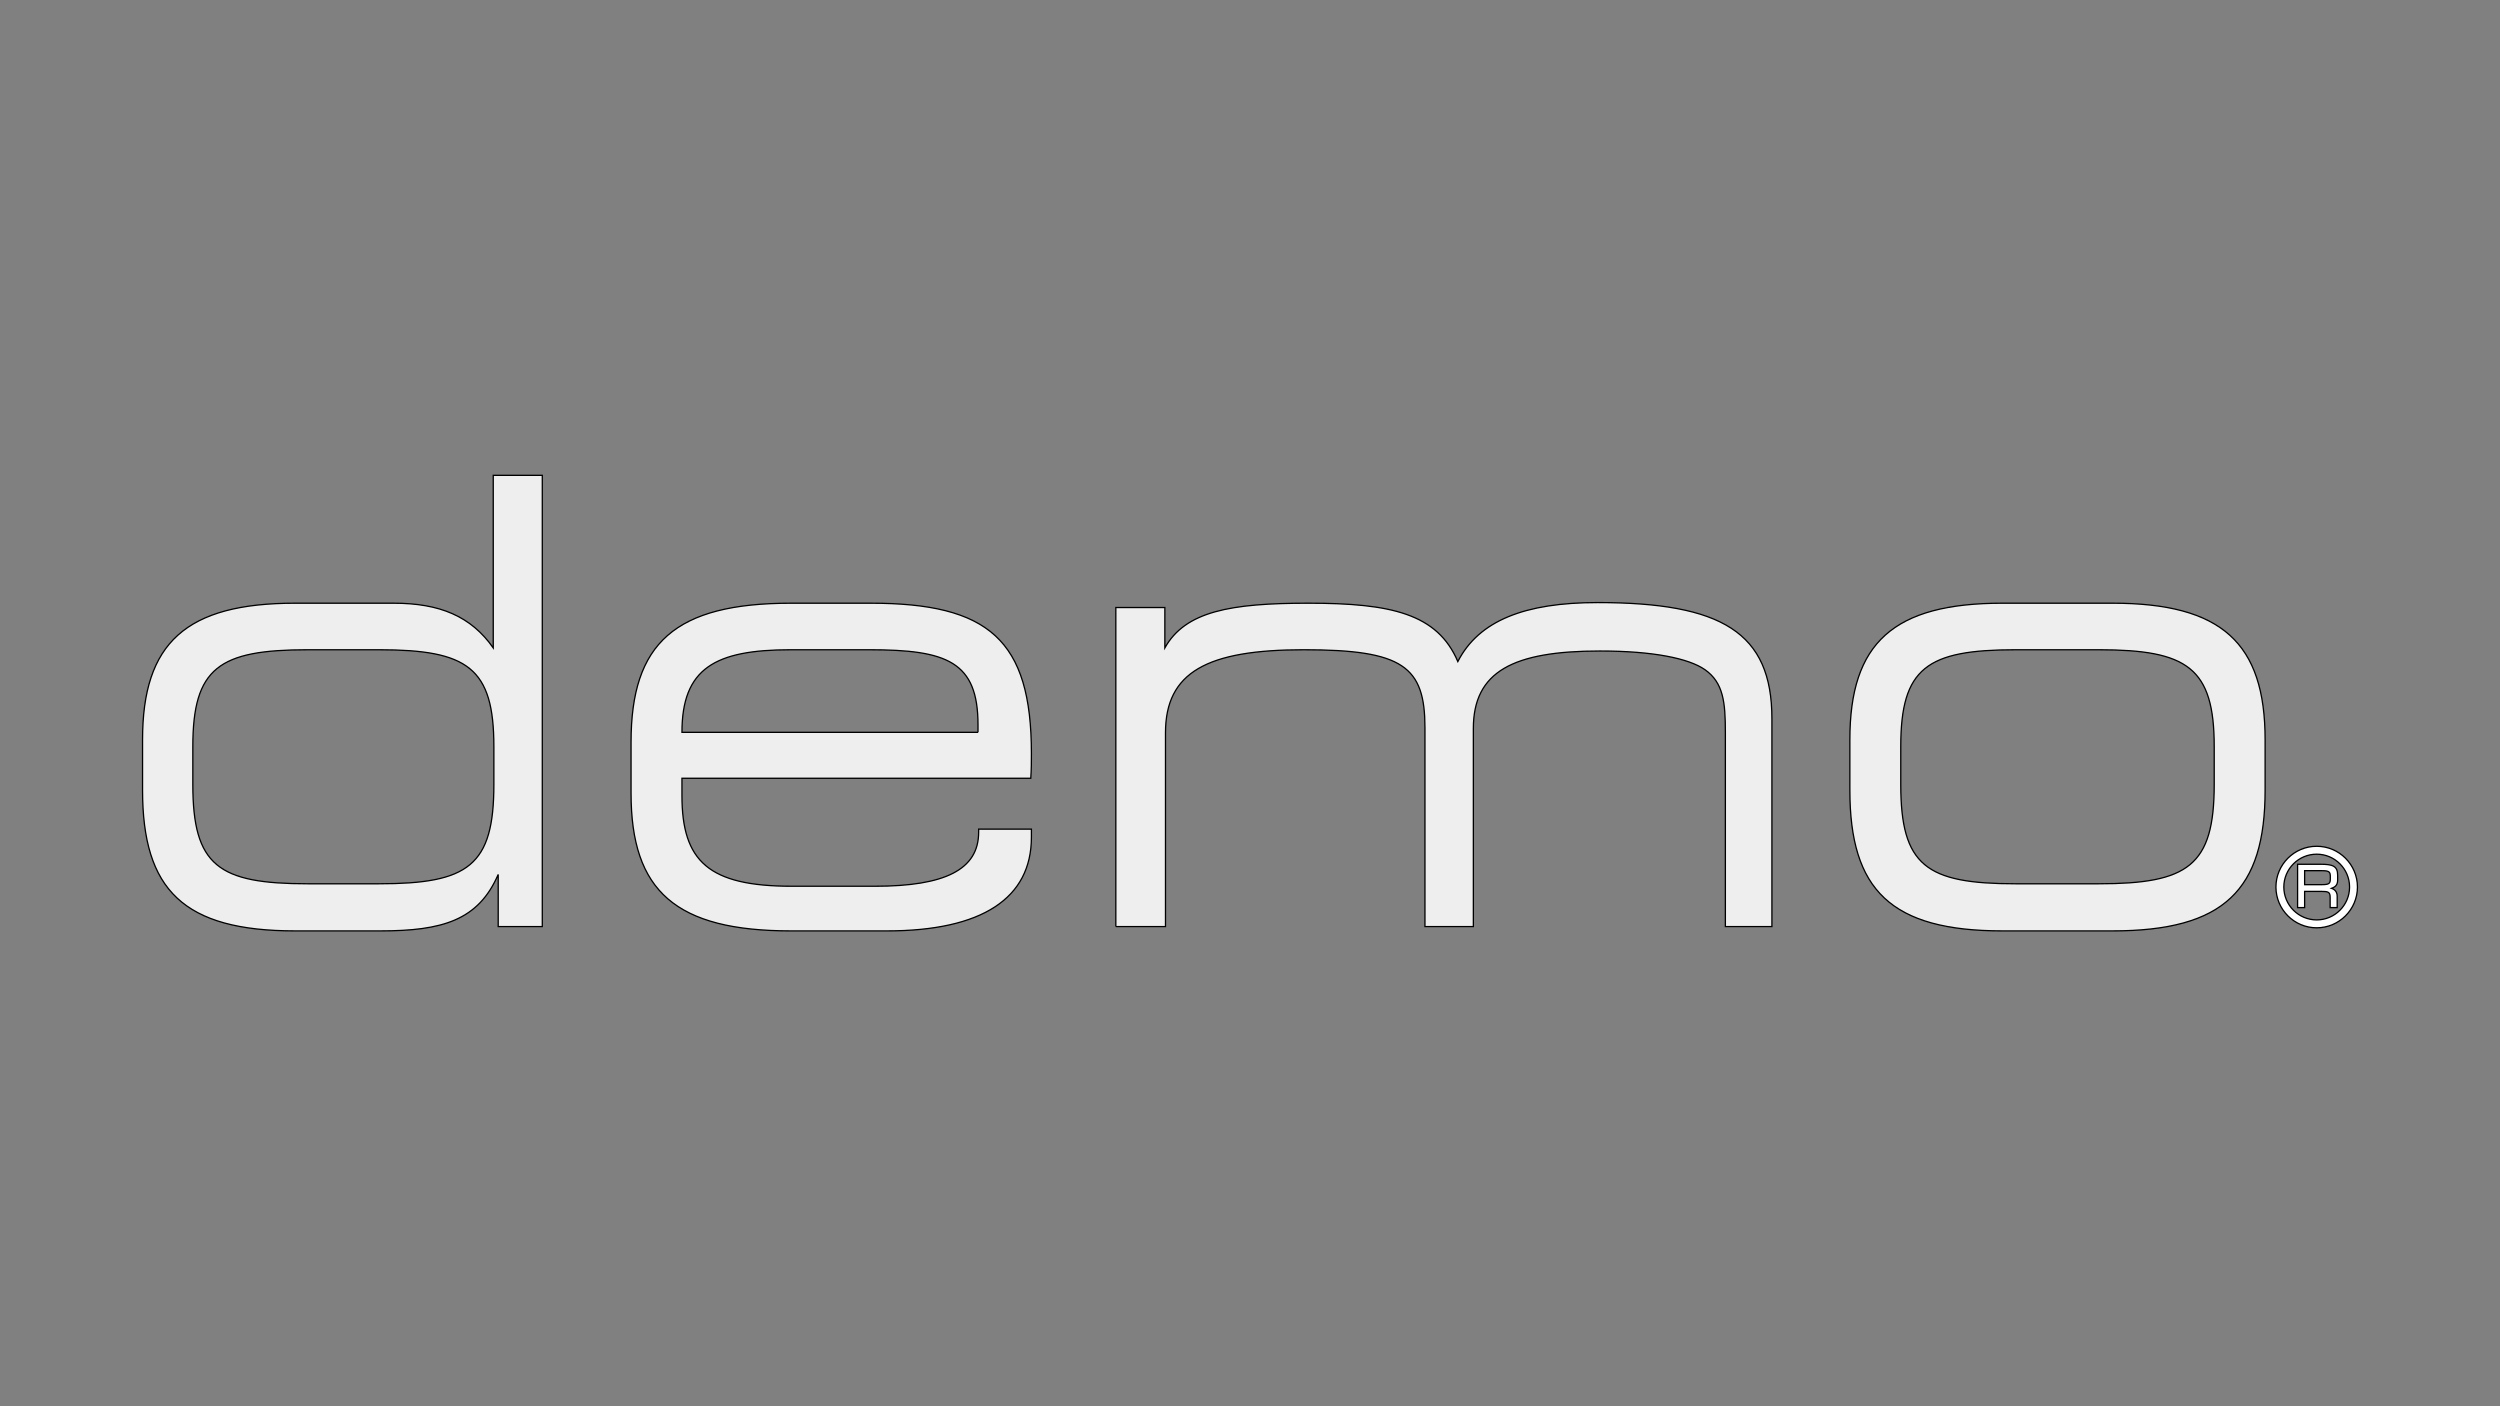 <svg width="1920" height="1080" fill='#eee' xmlns="http://www.w3.org/2000/svg"
    xmlns:xlink="http://www.w3.org/1999/xlink">
    <rect width="100%" height="100%" fill="#808080" stroke="none"/>
    <g id="Layer_1">
        <title>Layer 1</title>
        <clipPath transform="translate(666.259 0) translate(0 137.917)" id="svg_10">
            <path d="m657.259,665.789l611.8,0l0,-802.75l-611.8,0l0,802.75z" />
        </clipPath>
        <clipPath transform="translate(666.259 0) translate(0 137.917)" id="svg_1">
            <path fill-rule="evenodd" d="m663.909,-137.436l598.5,0l0,803.7l-598.5,0l0,-803.7zm-6.65,0.475" />
        </clipPath>
        <clipPath transform="translate(666.259 0) translate(0 137.917)" id="svg_6">
            <path d="m663.909,-137.436l598.5,0l0,803.7l-598.5,0l0,-803.7zm-6.65,0.475" />
        </clipPath>
        <clipPath transform="translate(666.259 0) translate(0 137.917)" id="svg_7">
            <path d="m657.259,-137.923l612,0l0,803.7l-612,0l0,-803.7z" />
        </clipPath>
        <g data-name="Document" id="svg_8" />
        <clipPath transform="translate(666.259 0) translate(0 137.917)" id="svg_2">
            <path d="m1239.652,508.73l-187.044,0l0,137.667l187.044,0l0,-137.667zm-187.045,0" />
        </clipPath>
        <clipPath transform="translate(666.259 0) translate(0 137.917)" id="svg_3">
            <path fill-rule="evenodd"
                d="m952.641,505.709l291.807,0l0,46.971l-291.807,0l0,-46.971zm-295.382,-642.67" />
        </clipPath>
        <clipPath transform="translate(666.259 0) translate(0 137.917)" id="svg_4">
            <path d="m663.909,-137.436l598.5,0l0,803.7l-598.5,0l0,-803.7zm-6.65,0.475" />
        </clipPath>
        <clipPath transform="translate(666.259 0) translate(0 137.917)" id="svg_5">
            <path d="m657.259,-137.923l612,0l0,803.7l-612,0l0,-803.7z" />
        </clipPath>
        <g stroke="null" id="svg_13">
            <path stroke="null"
                d="m379.296,602.46l0,-29.065c0,-60.55 -20.026,-74.382 -88.197,-74.382l-54.811,0c-68.18,0 -88.197,13.832 -88.197,74.382l0,29.065c0,62.46 19.544,76.283 88.197,76.283l54.811,0c68.653,0 88.197,-13.823 88.197,-76.283zm-152.539,112.478c-85.823,0 -117.28,-31.439 -117.28,-108.177l0,-38.642c0,-74.355 33.367,-104.867 117.28,-104.867l75.31,0c35.759,0 59.586,10.013 76.747,34.331l0,-132.522l37.669,0l0,346.548l-33.858,0l0,-40.033c-15.242,35.277 -42.889,43.362 -90.561,43.362l-65.306,0" />
            <path stroke="null"
                d="m751.108,562.436c0,-1.937 0,-3.847 0,-5.739c0,-48.627 -23.827,-57.685 -83.413,-57.685l-60.532,0c-58.167,0 -83.422,14.314 -83.422,63.424l227.367,0zm41.015,16.188c0,6.193 0,12.377 -0.491,19.071l-267.891,0l0,13.332c0,50.528 20.499,69.608 84.368,69.608l63.878,0c53.866,0 79.612,-12.859 79.612,-41.47c0,-0.955 0,-1.428 0,-2.392l40.524,0c0,1.937 0,4.293 0,6.193c0,46.736 -37.66,71.972 -111.069,71.972l-73.418,0c-88.679,0 -122.992,-30.511 -122.992,-105.812l0,-39.069c0,-76.292 33.84,-106.804 122.992,-106.804l61.005,0c90.588,0 123.483,28.129 123.483,115.37" />
            <path stroke="null"
                d="m856.957,711.61l0,-245.019l37.65,0l0,30.993c15.733,-28.12 50.528,-34.331 110.114,-34.331c63.888,0 99.164,8.103 114.898,44.817c16.206,-31.466 51.474,-45.29 107.267,-45.29c95.327,0 133.941,22.881 133.941,89.142l0,159.687l-35.741,0l0,-149.174c0,-22.899 -1.446,-38.16 -15.742,-48.163c-12.386,-8.585 -39.569,-14.296 -80.557,-14.296c-66.743,0 -97.255,15.724 -97.255,59.577l0,152.057l-37.168,0l0,-152.557c0,-47.172 -16.697,-60.041 -92.971,-60.041c-74.355,0 -106.303,17.17 -106.303,63.878l0,148.719l-38.132,0" />
            <path stroke="null"
                d="m1611.858,678.743c68.653,0 88.66,-13.823 88.66,-76.283l0,-29.065c0,-60.55 -20.499,-74.382 -88.66,-74.382l-63.897,0c-68.153,0 -88.169,13.832 -88.169,74.382l0,29.065c0,62.46 19.525,76.283 88.169,76.283l63.897,0zm-191.162,-71.981l0,-38.642c0,-74.355 33.358,-104.867 117.262,-104.867l84.386,0c83.886,0 117.262,30.511 117.262,104.867l0,38.642c0,76.738 -31.457,108.177 -117.262,108.177l-84.386,0c-85.805,0 -117.262,-31.439 -117.262,-108.177" />
            <path stroke="null" fill="#fff"
                d="m1789.688,673.286l0,1.546c0,3.61 -0.791,4.584 -6.357,4.584c0,0 -12.059,0 -13.378,0l0,-10.731c1.319,0 13.378,0 13.378,0c5.566,0 6.357,0.991 6.357,4.602zm5.62,2.583l0,-3.801c0,-7.103 -4.092,-8.312 -13.25,-8.312l-17.507,0l0,33.285l5.402,0c0,0 0,-11.159 0,-12.459c1.31,0 12.623,0 12.623,0c5.557,0 6.975,0.446 6.975,4.629l0,7.83l5.411,0l0,-8.612c0,-3.374 -1.71,-5.275 -4.356,-6.193c3.119,-1.073 4.702,-2.756 4.702,-6.366" />
            <path stroke="null" fill="#fff"
                d="m1753.984,681.244c0,-13.914 11.313,-25.228 25.237,-25.228c13.914,0 25.246,11.313 25.246,25.228c0,13.923 -11.332,25.246 -25.246,25.246c-13.923,0 -25.237,-11.322 -25.237,-25.246zm-6.066,0c0,17.279 14.033,31.321 31.303,31.321c17.252,0 31.303,-14.042 31.303,-31.321c0,-17.252 -14.051,-31.303 -31.303,-31.303c-17.27,0 -31.303,14.051 -31.303,31.303" />
        </g>
    </g>

</svg>
